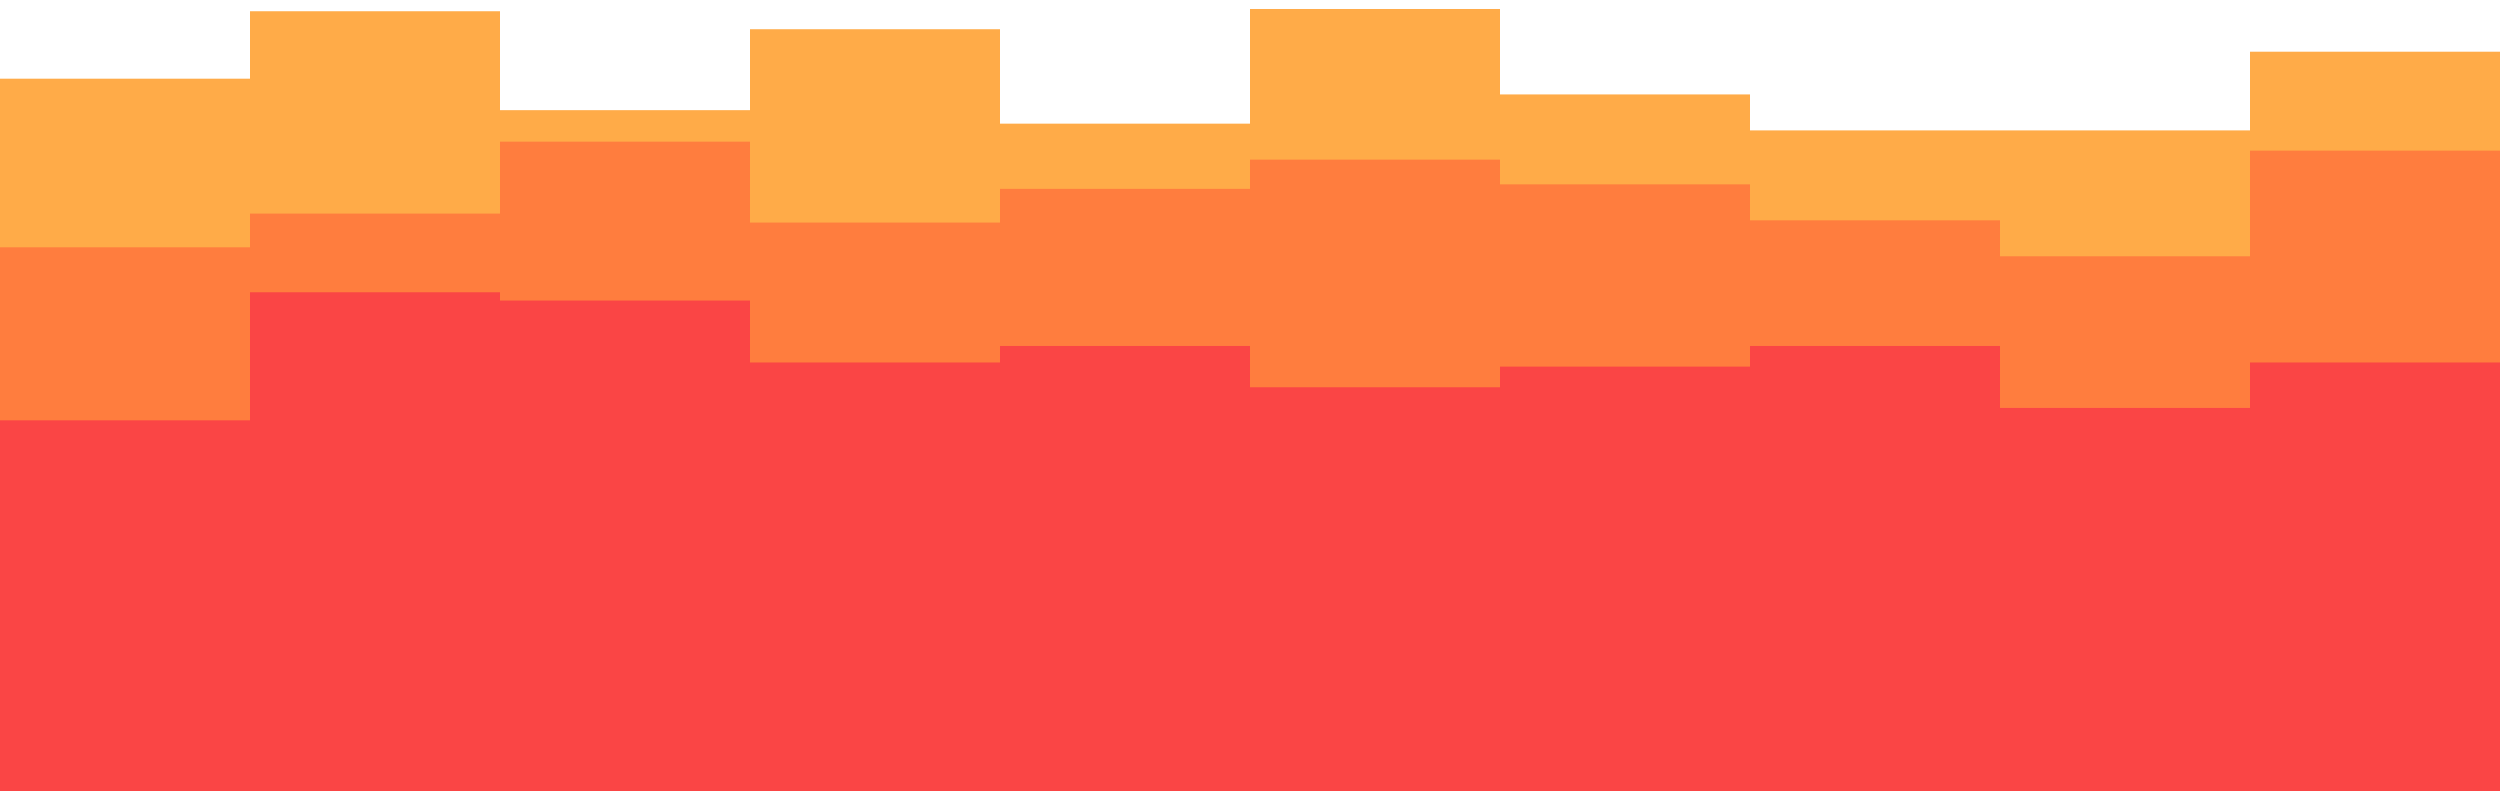 <svg width="1112" height="352" viewBox="0 0 1112 352" fill="none" xmlns="http://www.w3.org/2000/svg">
<g clip-path="url(#clip0_51_10)">
<g filter="url(#filter0_d_51_10)">
<path d="M0 31H111.2V1H222.4V45H333.6V9H444.8V51H556V0H667.2V38H778.4V54H889.6H1000.8V19H1112V8V252H1000.8H889.6H778.4H667.2H556H444.8H333.6H222.4H111.2H0V31Z" fill="#FFAB48"/>
</g>
<g filter="url(#filter1_d_51_10)">
<path d="M0 106H111.2V91H222.4V59H333.6V95H444.8V80H556V67H667.2V78H778.4V94H889.6V110H1000.8V63H1112V76V252H1000.8H889.6H778.4H667.2H556H444.8H333.6H222.4H111.2H0V106Z" fill="#FF7D3E"/>
</g>
<g filter="url(#filter2_d_51_10)">
<path d="M0 182.959H111.2V126H222.4V129.675H333.6V157.236H444.8V149.886H556V168.26H667.2V159.073H778.4V149.886H889.6V177.447H1000.8V157.236H1112V126V352H1000.8H889.6H778.4H667.2H556H444.8H333.6H222.4H111.2H0V182.959Z" fill="#FA4545"/>
</g>
</g>
<defs>
<filter id="filter0_d_51_10" x="-4" y="0" width="1120" height="260" filterUnits="userSpaceOnUse" color-interpolation-filters="sRGB">
<feFlood flood-opacity="0" result="BackgroundImageFix"/>
<feColorMatrix in="SourceAlpha" type="matrix" values="0 0 0 0 0 0 0 0 0 0 0 0 0 0 0 0 0 0 127 0" result="hardAlpha"/>
<feOffset dy="4"/>
<feGaussianBlur stdDeviation="2"/>
<feComposite in2="hardAlpha" operator="out"/>
<feColorMatrix type="matrix" values="0 0 0 0 0 0 0 0 0 0 0 0 0 0 0 0 0 0 0.25 0"/>
<feBlend mode="normal" in2="BackgroundImageFix" result="effect1_dropShadow_51_10"/>
<feBlend mode="normal" in="SourceGraphic" in2="effect1_dropShadow_51_10" result="shape"/>
</filter>
<filter id="filter1_d_51_10" x="-4" y="59" width="1120" height="201" filterUnits="userSpaceOnUse" color-interpolation-filters="sRGB">
<feFlood flood-opacity="0" result="BackgroundImageFix"/>
<feColorMatrix in="SourceAlpha" type="matrix" values="0 0 0 0 0 0 0 0 0 0 0 0 0 0 0 0 0 0 127 0" result="hardAlpha"/>
<feOffset dy="4"/>
<feGaussianBlur stdDeviation="2"/>
<feComposite in2="hardAlpha" operator="out"/>
<feColorMatrix type="matrix" values="0 0 0 0 0 0 0 0 0 0 0 0 0 0 0 0 0 0 0.25 0"/>
<feBlend mode="normal" in2="BackgroundImageFix" result="effect1_dropShadow_51_10"/>
<feBlend mode="normal" in="SourceGraphic" in2="effect1_dropShadow_51_10" result="shape"/>
</filter>
<filter id="filter2_d_51_10" x="-4" y="126" width="1120" height="234" filterUnits="userSpaceOnUse" color-interpolation-filters="sRGB">
<feFlood flood-opacity="0" result="BackgroundImageFix"/>
<feColorMatrix in="SourceAlpha" type="matrix" values="0 0 0 0 0 0 0 0 0 0 0 0 0 0 0 0 0 0 127 0" result="hardAlpha"/>
<feOffset dy="4"/>
<feGaussianBlur stdDeviation="2"/>
<feComposite in2="hardAlpha" operator="out"/>
<feColorMatrix type="matrix" values="0 0 0 0 0 0 0 0 0 0 0 0 0 0 0 0 0 0 0.25 0"/>
<feBlend mode="normal" in2="BackgroundImageFix" result="effect1_dropShadow_51_10"/>
<feBlend mode="normal" in="SourceGraphic" in2="effect1_dropShadow_51_10" result="shape"/>
</filter>
<clipPath id="clip0_51_10">
<rect width="1112" height="352" fill="white"/>
</clipPath>
</defs>
</svg>
